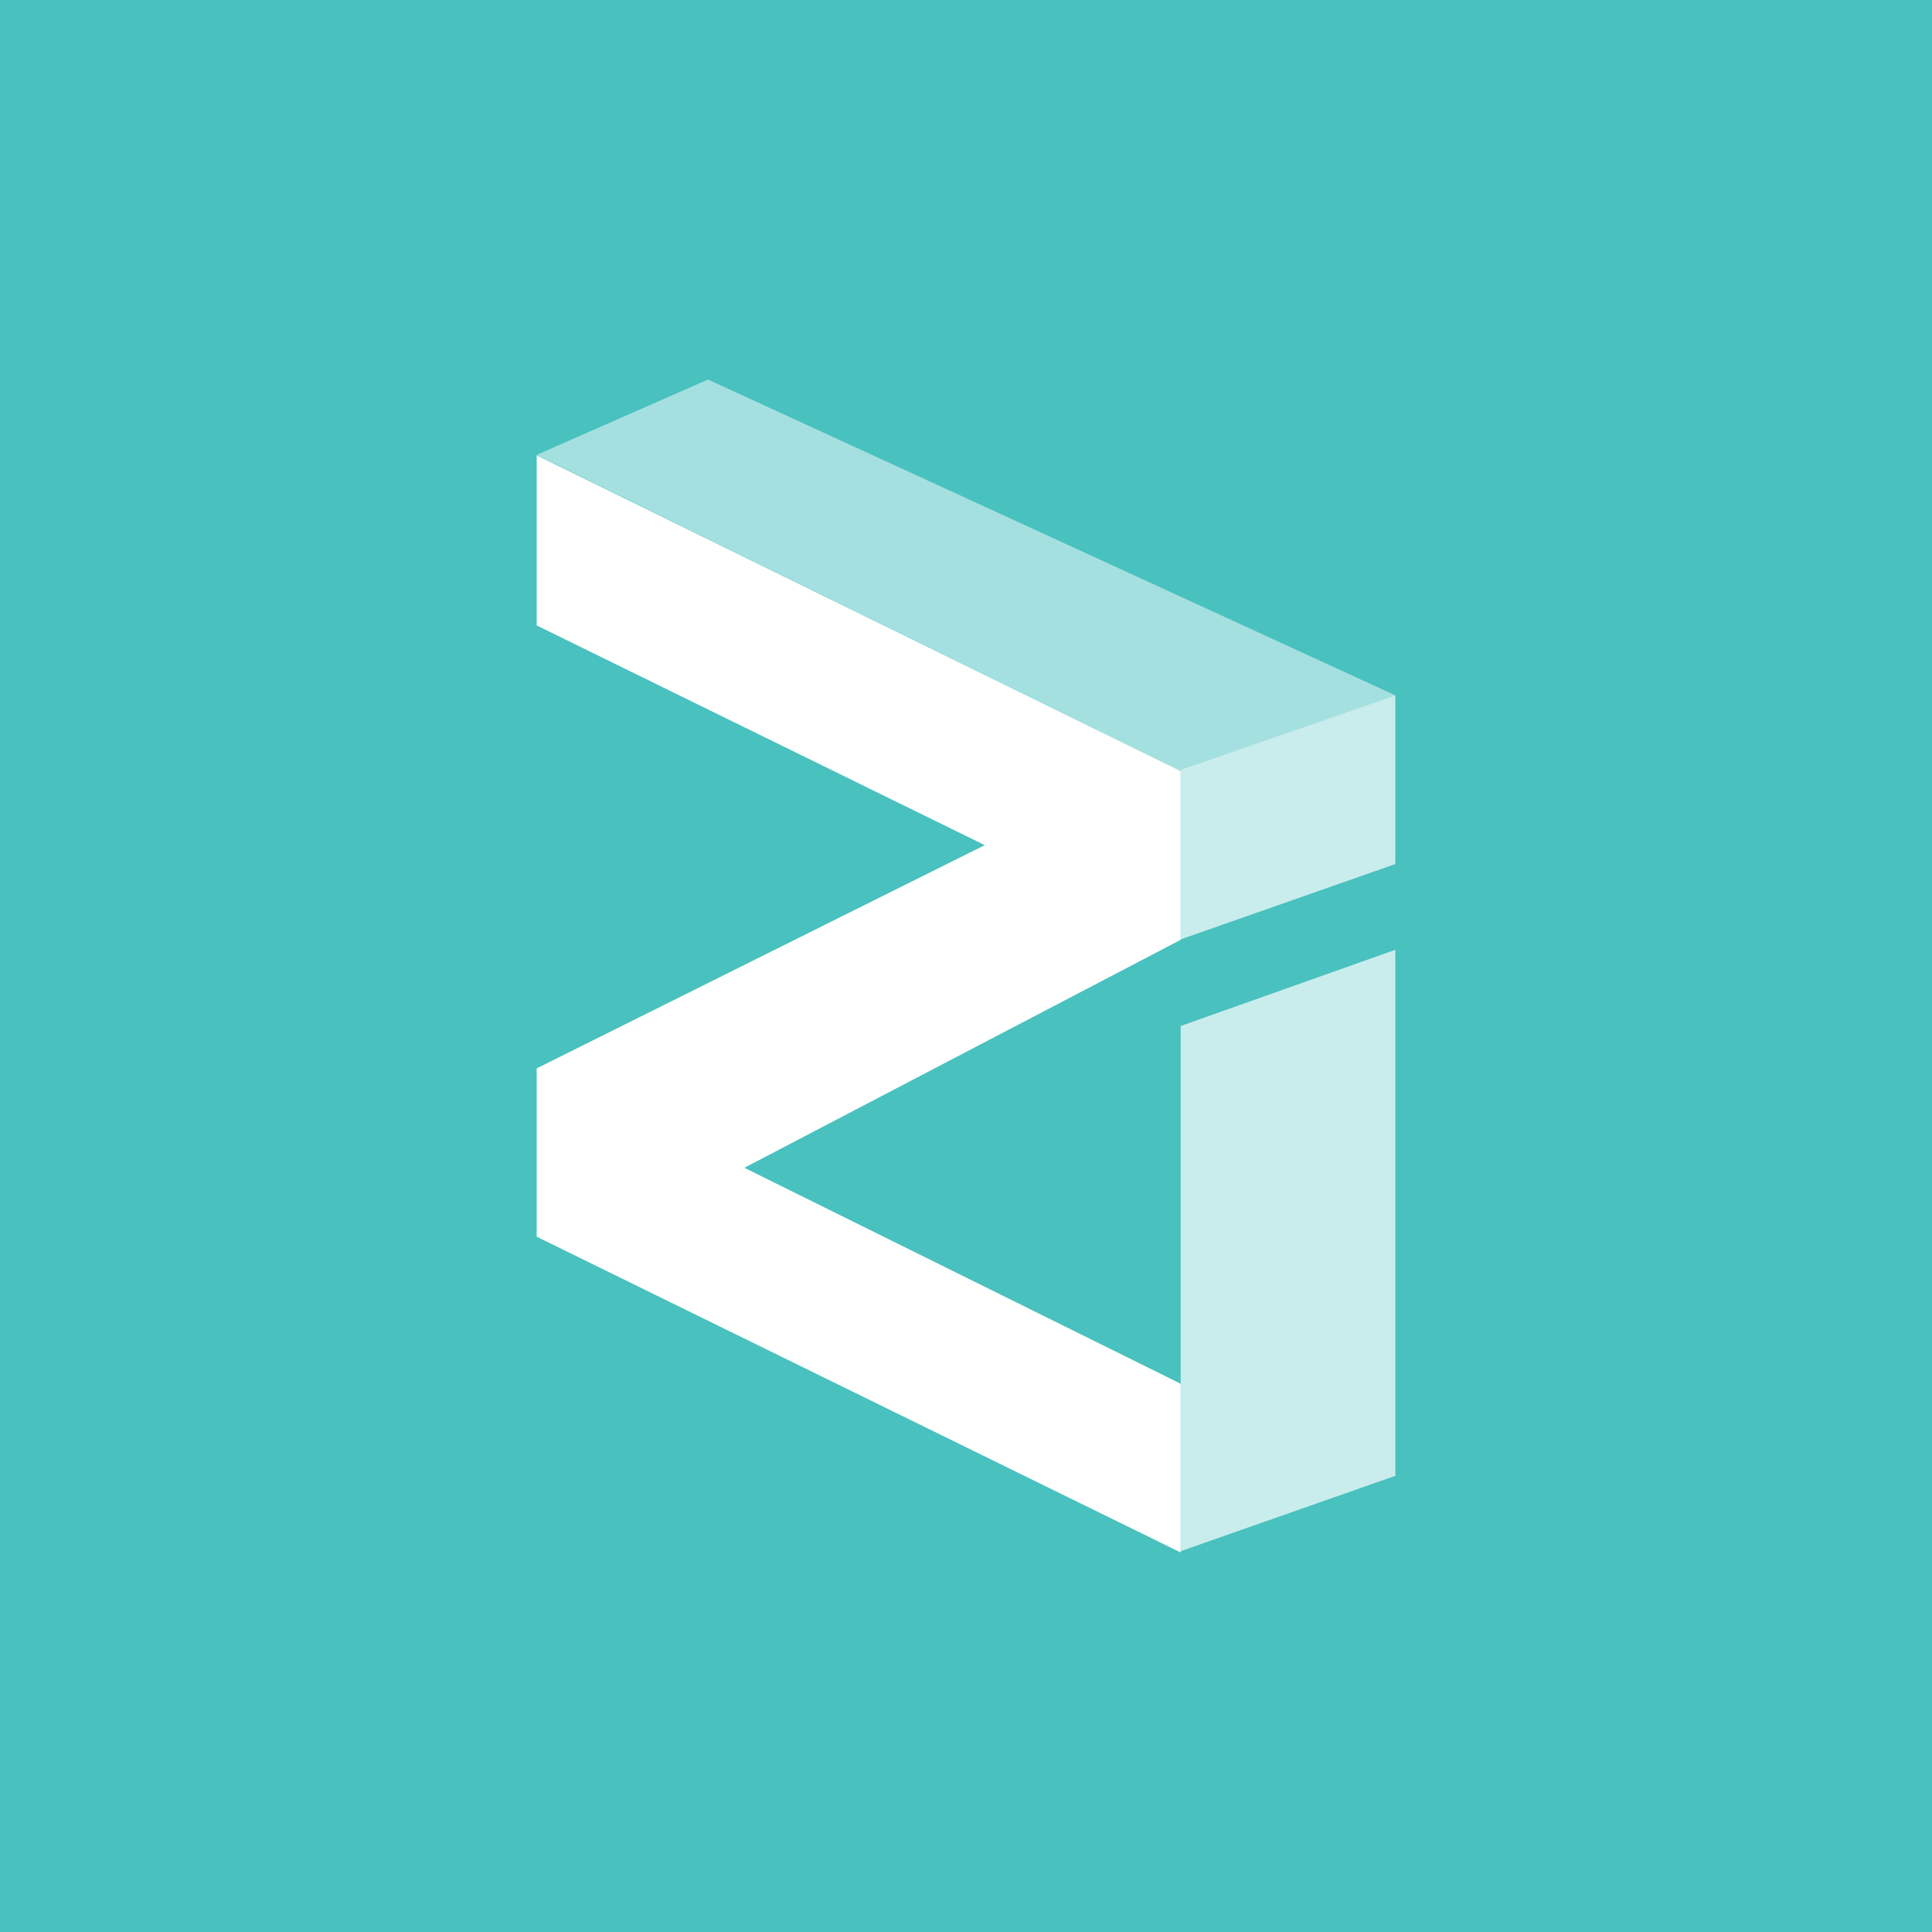 <!-- by TradingView --><svg width="18" height="18" fill="none" xmlns="http://www.w3.org/2000/svg"><path fill="#49C1BF" d="M0 0h18v18H0z"/><path opacity=".5" d="M5 4.238l5.995 2.944 2.004-.704-6.403-2.942L5 4.238z" fill="#fff"/><path d="M5 4.238v1.589l4.175 2.047L5 9.954v1.568l6 2.942v-1.572L6.935 10.88 11 8.756V7.184L5 4.242v-.004z" fill="#fff"/><path opacity=".7" d="M11 7.176l2-.698V8.05l-2 .702V7.176zm0 7.276l2-.702V8.849l-2 .71v4.893z" fill="#fff"/></svg>